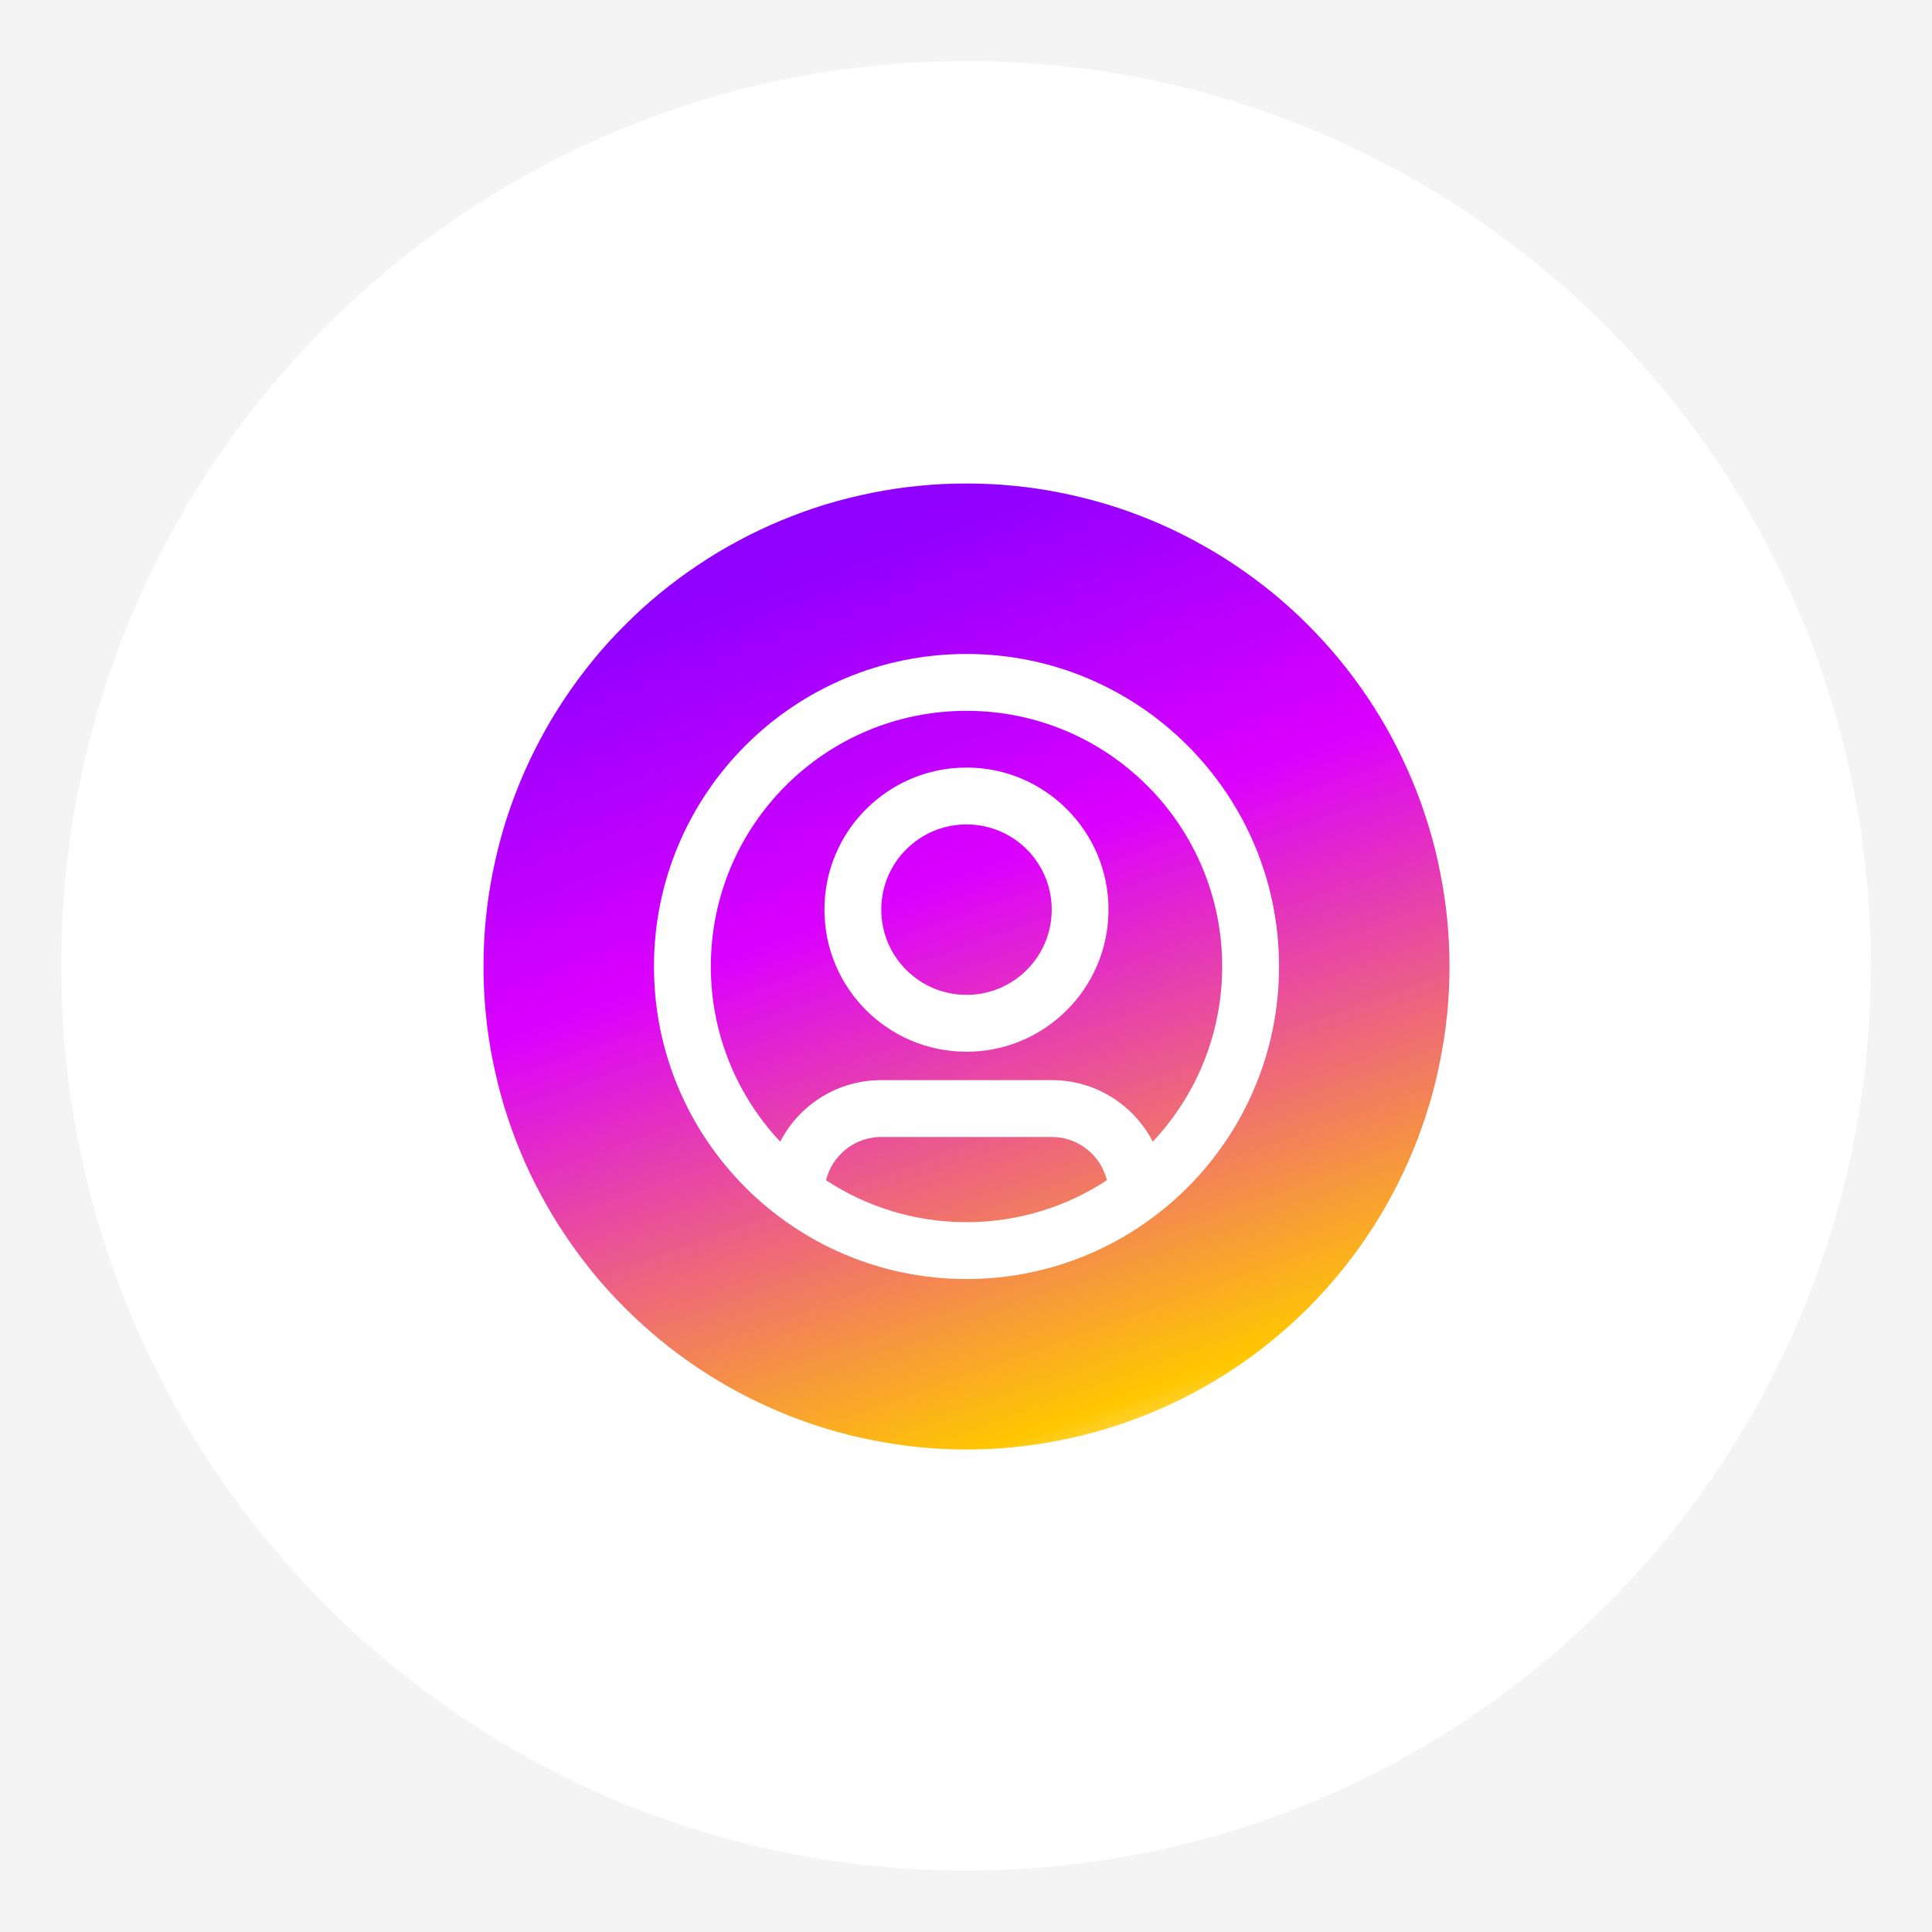 <svg xmlns="http://www.w3.org/2000/svg" xmlns:xlink="http://www.w3.org/1999/xlink" width="100" zoomAndPan="magnify" viewBox="0 0 75 75" height="100" preserveAspectRatio="xMidYMid meet" version="1.0"><defs><clipPath id="174cab9299"><path d="M 2.375 2.371 L 72.625 2.371 L 72.625 72.617 L 2.375 72.617 Z M 2.375 2.371 " clip-rule="nonzero"/></clipPath><clipPath id="c54f53bb45"><path d="M 2.375 37.496 C 2.375 56.895 18.102 72.617 37.5 72.617 C 56.898 72.617 72.625 56.895 72.625 37.496 C 72.625 18.098 56.898 2.371 37.5 2.371 C 18.102 2.371 2.375 18.098 2.375 37.496 Z M 2.375 37.496 " clip-rule="nonzero"/></clipPath><clipPath id="867b5bda77"><path d="M 18.77 18.77 L 56.27 18.77 L 56.27 56.27 L 18.77 56.27 Z M 18.77 18.77 " clip-rule="nonzero"/></clipPath><clipPath id="c04662cb13"><path d="M 37.52 18.77 C 38.133 18.77 38.746 18.797 39.355 18.859 C 39.969 18.918 40.574 19.008 41.176 19.129 C 41.777 19.25 42.375 19.398 42.961 19.574 C 43.551 19.754 44.125 19.961 44.695 20.195 C 45.262 20.43 45.816 20.691 46.355 20.984 C 46.898 21.273 47.426 21.586 47.934 21.93 C 48.445 22.27 48.938 22.637 49.414 23.023 C 49.887 23.414 50.344 23.824 50.777 24.262 C 51.211 24.695 51.621 25.148 52.012 25.625 C 52.402 26.098 52.766 26.59 53.109 27.102 C 53.449 27.613 53.766 28.137 54.055 28.68 C 54.344 29.223 54.605 29.777 54.84 30.344 C 55.078 30.91 55.281 31.488 55.461 32.074 C 55.641 32.664 55.789 33.258 55.906 33.859 C 56.027 34.461 56.117 35.07 56.18 35.68 C 56.238 36.293 56.27 36.906 56.27 37.52 C 56.27 38.133 56.238 38.746 56.18 39.355 C 56.117 39.969 56.027 40.574 55.906 41.176 C 55.789 41.777 55.641 42.375 55.461 42.961 C 55.281 43.551 55.078 44.125 54.84 44.695 C 54.605 45.262 54.344 45.816 54.055 46.355 C 53.766 46.898 53.449 47.426 53.109 47.934 C 52.766 48.445 52.402 48.938 52.012 49.414 C 51.621 49.887 51.211 50.344 50.777 50.777 C 50.344 51.211 49.887 51.621 49.414 52.012 C 48.938 52.402 48.445 52.766 47.934 53.109 C 47.426 53.449 46.898 53.766 46.355 54.055 C 45.816 54.344 45.262 54.605 44.695 54.84 C 44.125 55.078 43.551 55.281 42.961 55.461 C 42.375 55.641 41.777 55.789 41.176 55.906 C 40.574 56.027 39.969 56.117 39.355 56.18 C 38.746 56.238 38.133 56.27 37.52 56.27 C 36.906 56.27 36.293 56.238 35.68 56.18 C 35.07 56.117 34.461 56.027 33.859 55.906 C 33.258 55.789 32.664 55.641 32.074 55.461 C 31.488 55.281 30.91 55.078 30.344 54.84 C 29.777 54.605 29.223 54.344 28.68 54.055 C 28.137 53.766 27.613 53.449 27.102 53.109 C 26.59 52.766 26.098 52.402 25.625 52.012 C 25.148 51.621 24.695 51.211 24.262 50.777 C 23.824 50.344 23.414 49.887 23.023 49.414 C 22.637 48.938 22.27 48.445 21.93 47.934 C 21.586 47.426 21.273 46.898 20.984 46.355 C 20.691 45.816 20.43 45.262 20.195 44.695 C 19.961 44.125 19.754 43.551 19.574 42.961 C 19.398 42.375 19.25 41.777 19.129 41.176 C 19.008 40.574 18.918 39.969 18.859 39.355 C 18.797 38.746 18.77 38.133 18.77 37.52 C 18.77 36.906 18.797 36.293 18.859 35.68 C 18.918 35.07 19.008 34.461 19.129 33.859 C 19.25 33.258 19.398 32.664 19.574 32.074 C 19.754 31.488 19.961 30.91 20.195 30.344 C 20.43 29.777 20.691 29.223 20.984 28.68 C 21.273 28.137 21.586 27.613 21.93 27.102 C 22.27 26.59 22.637 26.098 23.023 25.625 C 23.414 25.148 23.824 24.695 24.262 24.262 C 24.695 23.824 25.148 23.414 25.625 23.023 C 26.098 22.637 26.59 22.27 27.102 21.93 C 27.613 21.586 28.137 21.273 28.68 20.984 C 29.223 20.691 29.777 20.43 30.344 20.195 C 30.91 19.961 31.488 19.754 32.074 19.574 C 32.664 19.398 33.258 19.25 33.859 19.129 C 34.461 19.008 35.07 18.918 35.68 18.859 C 36.293 18.797 36.906 18.77 37.52 18.77 Z M 37.52 18.77 " clip-rule="nonzero"/></clipPath><linearGradient x1="5.375" gradientTransform="matrix(1.103, 0, 0, 1.103, 18.768, 18.768)" y1="-1.927" x2="20.051" gradientUnits="userSpaceOnUse" y2="39.002" id="61222d968b"><stop stop-opacity="1" stop-color="rgb(56.099%, 0%, 100%)" offset="0"/><stop stop-opacity="1" stop-color="rgb(56.099%, 0%, 100%)" offset="0.125"/><stop stop-opacity="1" stop-color="rgb(56.099%, 0%, 100%)" offset="0.141"/><stop stop-opacity="1" stop-color="rgb(56.36%, 0%, 100%)" offset="0.145"/><stop stop-opacity="1" stop-color="rgb(56.621%, 0%, 100%)" offset="0.148"/><stop stop-opacity="1" stop-color="rgb(57.028%, 0%, 100%)" offset="0.152"/><stop stop-opacity="1" stop-color="rgb(57.437%, 0%, 100%)" offset="0.156"/><stop stop-opacity="1" stop-color="rgb(57.845%, 0%, 100%)" offset="0.16"/><stop stop-opacity="1" stop-color="rgb(58.253%, 0%, 100%)" offset="0.164"/><stop stop-opacity="1" stop-color="rgb(58.661%, 0%, 100%)" offset="0.168"/><stop stop-opacity="1" stop-color="rgb(59.068%, 0%, 100%)" offset="0.172"/><stop stop-opacity="1" stop-color="rgb(59.476%, 0%, 100%)" offset="0.176"/><stop stop-opacity="1" stop-color="rgb(59.885%, 0%, 100%)" offset="0.18"/><stop stop-opacity="1" stop-color="rgb(60.292%, 0%, 100%)" offset="0.184"/><stop stop-opacity="1" stop-color="rgb(60.701%, 0%, 100%)" offset="0.188"/><stop stop-opacity="1" stop-color="rgb(61.108%, 0%, 100%)" offset="0.191"/><stop stop-opacity="1" stop-color="rgb(61.517%, 0%, 100%)" offset="0.195"/><stop stop-opacity="1" stop-color="rgb(61.925%, 0%, 100%)" offset="0.199"/><stop stop-opacity="1" stop-color="rgb(62.334%, 0%, 100%)" offset="0.203"/><stop stop-opacity="1" stop-color="rgb(62.741%, 0%, 100%)" offset="0.207"/><stop stop-opacity="1" stop-color="rgb(63.15%, 0%, 100%)" offset="0.211"/><stop stop-opacity="1" stop-color="rgb(63.557%, 0%, 100%)" offset="0.215"/><stop stop-opacity="1" stop-color="rgb(63.966%, 0%, 100%)" offset="0.219"/><stop stop-opacity="1" stop-color="rgb(64.374%, 0%, 100%)" offset="0.223"/><stop stop-opacity="1" stop-color="rgb(64.783%, 0%, 100%)" offset="0.227"/><stop stop-opacity="1" stop-color="rgb(65.19%, 0%, 100%)" offset="0.23"/><stop stop-opacity="1" stop-color="rgb(65.599%, 0%, 100%)" offset="0.234"/><stop stop-opacity="1" stop-color="rgb(66.006%, 0%, 100%)" offset="0.238"/><stop stop-opacity="1" stop-color="rgb(66.415%, 0%, 100%)" offset="0.242"/><stop stop-opacity="1" stop-color="rgb(66.823%, 0%, 100%)" offset="0.246"/><stop stop-opacity="1" stop-color="rgb(67.232%, 0%, 100%)" offset="0.25"/><stop stop-opacity="1" stop-color="rgb(67.639%, 0%, 100%)" offset="0.254"/><stop stop-opacity="1" stop-color="rgb(68.047%, 0%, 100%)" offset="0.258"/><stop stop-opacity="1" stop-color="rgb(68.454%, 0%, 100%)" offset="0.262"/><stop stop-opacity="1" stop-color="rgb(68.863%, 0%, 100%)" offset="0.266"/><stop stop-opacity="1" stop-color="rgb(69.27%, 0%, 100%)" offset="0.27"/><stop stop-opacity="1" stop-color="rgb(69.679%, 0%, 100%)" offset="0.273"/><stop stop-opacity="1" stop-color="rgb(70.087%, 0%, 100%)" offset="0.277"/><stop stop-opacity="1" stop-color="rgb(70.496%, 0%, 100%)" offset="0.281"/><stop stop-opacity="1" stop-color="rgb(70.903%, 0%, 100%)" offset="0.285"/><stop stop-opacity="1" stop-color="rgb(71.312%, 0%, 100%)" offset="0.289"/><stop stop-opacity="1" stop-color="rgb(71.719%, 0%, 100%)" offset="0.293"/><stop stop-opacity="1" stop-color="rgb(72.128%, 0%, 100%)" offset="0.297"/><stop stop-opacity="1" stop-color="rgb(72.536%, 0%, 100%)" offset="0.301"/><stop stop-opacity="1" stop-color="rgb(72.945%, 0%, 100%)" offset="0.305"/><stop stop-opacity="1" stop-color="rgb(73.352%, 0%, 100%)" offset="0.309"/><stop stop-opacity="1" stop-color="rgb(73.761%, 0%, 100%)" offset="0.312"/><stop stop-opacity="1" stop-color="rgb(74.168%, 0%, 100%)" offset="0.316"/><stop stop-opacity="1" stop-color="rgb(74.577%, 0%, 100%)" offset="0.32"/><stop stop-opacity="1" stop-color="rgb(74.985%, 0%, 100%)" offset="0.324"/><stop stop-opacity="1" stop-color="rgb(75.394%, 0%, 100%)" offset="0.328"/><stop stop-opacity="1" stop-color="rgb(75.801%, 0%, 100%)" offset="0.332"/><stop stop-opacity="1" stop-color="rgb(76.21%, 0%, 100%)" offset="0.336"/><stop stop-opacity="1" stop-color="rgb(76.617%, 0%, 100%)" offset="0.34"/><stop stop-opacity="1" stop-color="rgb(77.025%, 0%, 100%)" offset="0.344"/><stop stop-opacity="1" stop-color="rgb(77.432%, 0%, 100%)" offset="0.348"/><stop stop-opacity="1" stop-color="rgb(77.841%, 0%, 100%)" offset="0.352"/><stop stop-opacity="1" stop-color="rgb(78.249%, 0%, 100%)" offset="0.355"/><stop stop-opacity="1" stop-color="rgb(78.658%, 0%, 100%)" offset="0.359"/><stop stop-opacity="1" stop-color="rgb(79.065%, 0%, 100%)" offset="0.363"/><stop stop-opacity="1" stop-color="rgb(79.474%, 0%, 100%)" offset="0.367"/><stop stop-opacity="1" stop-color="rgb(79.881%, 0%, 100%)" offset="0.371"/><stop stop-opacity="1" stop-color="rgb(80.29%, 0%, 100%)" offset="0.375"/><stop stop-opacity="1" stop-color="rgb(80.698%, 0%, 100%)" offset="0.379"/><stop stop-opacity="1" stop-color="rgb(81.107%, 0%, 100%)" offset="0.383"/><stop stop-opacity="1" stop-color="rgb(81.514%, 0%, 100%)" offset="0.387"/><stop stop-opacity="1" stop-color="rgb(81.923%, 0%, 100%)" offset="0.391"/><stop stop-opacity="1" stop-color="rgb(82.33%, 0%, 100%)" offset="0.395"/><stop stop-opacity="1" stop-color="rgb(82.739%, 0%, 100%)" offset="0.398"/><stop stop-opacity="1" stop-color="rgb(83.147%, 0%, 100%)" offset="0.402"/><stop stop-opacity="1" stop-color="rgb(83.556%, 0%, 100%)" offset="0.406"/><stop stop-opacity="1" stop-color="rgb(83.963%, 0%, 100%)" offset="0.41"/><stop stop-opacity="1" stop-color="rgb(84.372%, 0%, 100%)" offset="0.414"/><stop stop-opacity="1" stop-color="rgb(84.779%, 0%, 100%)" offset="0.418"/><stop stop-opacity="1" stop-color="rgb(85.188%, 0%, 100%)" offset="0.422"/><stop stop-opacity="1" stop-color="rgb(85.559%, 0.087%, 99.887%)" offset="0.426"/><stop stop-opacity="1" stop-color="rgb(85.931%, 0.174%, 99.774%)" offset="0.43"/><stop stop-opacity="1" stop-color="rgb(86.055%, 0.858%, 98.897%)" offset="0.434"/><stop stop-opacity="1" stop-color="rgb(86.179%, 1.543%, 98.021%)" offset="0.438"/><stop stop-opacity="1" stop-color="rgb(86.302%, 2.226%, 97.144%)" offset="0.441"/><stop stop-opacity="1" stop-color="rgb(86.426%, 2.911%, 96.266%)" offset="0.445"/><stop stop-opacity="1" stop-color="rgb(86.549%, 3.595%, 95.389%)" offset="0.449"/><stop stop-opacity="1" stop-color="rgb(86.673%, 4.279%, 94.511%)" offset="0.453"/><stop stop-opacity="1" stop-color="rgb(86.797%, 4.962%, 93.634%)" offset="0.457"/><stop stop-opacity="1" stop-color="rgb(86.92%, 5.647%, 92.758%)" offset="0.461"/><stop stop-opacity="1" stop-color="rgb(87.044%, 6.331%, 91.881%)" offset="0.465"/><stop stop-opacity="1" stop-color="rgb(87.167%, 7.016%, 91.003%)" offset="0.469"/><stop stop-opacity="1" stop-color="rgb(87.291%, 7.7%, 90.126%)" offset="0.473"/><stop stop-opacity="1" stop-color="rgb(87.415%, 8.383%, 89.25%)" offset="0.477"/><stop stop-opacity="1" stop-color="rgb(87.538%, 9.067%, 88.373%)" offset="0.48"/><stop stop-opacity="1" stop-color="rgb(87.662%, 9.752%, 87.495%)" offset="0.484"/><stop stop-opacity="1" stop-color="rgb(87.785%, 10.435%, 86.618%)" offset="0.488"/><stop stop-opacity="1" stop-color="rgb(87.909%, 11.121%, 85.741%)" offset="0.492"/><stop stop-opacity="1" stop-color="rgb(88.033%, 11.804%, 84.863%)" offset="0.496"/><stop stop-opacity="1" stop-color="rgb(88.158%, 12.489%, 83.987%)" offset="0.5"/><stop stop-opacity="1" stop-color="rgb(88.281%, 13.173%, 83.11%)" offset="0.504"/><stop stop-opacity="1" stop-color="rgb(88.405%, 13.857%, 82.233%)" offset="0.508"/><stop stop-opacity="1" stop-color="rgb(88.528%, 14.54%, 81.355%)" offset="0.512"/><stop stop-opacity="1" stop-color="rgb(88.652%, 15.225%, 80.479%)" offset="0.516"/><stop stop-opacity="1" stop-color="rgb(88.776%, 15.909%, 79.602%)" offset="0.52"/><stop stop-opacity="1" stop-color="rgb(88.899%, 16.594%, 78.725%)" offset="0.523"/><stop stop-opacity="1" stop-color="rgb(89.023%, 17.278%, 77.847%)" offset="0.527"/><stop stop-opacity="1" stop-color="rgb(89.146%, 17.961%, 76.97%)" offset="0.531"/><stop stop-opacity="1" stop-color="rgb(89.27%, 18.645%, 76.093%)" offset="0.535"/><stop stop-opacity="1" stop-color="rgb(89.394%, 19.33%, 75.217%)" offset="0.539"/><stop stop-opacity="1" stop-color="rgb(89.517%, 20.013%, 74.339%)" offset="0.543"/><stop stop-opacity="1" stop-color="rgb(89.641%, 20.699%, 73.462%)" offset="0.547"/><stop stop-opacity="1" stop-color="rgb(89.764%, 21.382%, 72.585%)" offset="0.551"/><stop stop-opacity="1" stop-color="rgb(89.888%, 22.066%, 71.709%)" offset="0.555"/><stop stop-opacity="1" stop-color="rgb(90.012%, 22.749%, 70.831%)" offset="0.559"/><stop stop-opacity="1" stop-color="rgb(90.135%, 23.434%, 69.954%)" offset="0.562"/><stop stop-opacity="1" stop-color="rgb(90.259%, 24.118%, 69.077%)" offset="0.566"/><stop stop-opacity="1" stop-color="rgb(90.382%, 24.803%, 68.199%)" offset="0.57"/><stop stop-opacity="1" stop-color="rgb(90.506%, 25.487%, 67.322%)" offset="0.574"/><stop stop-opacity="1" stop-color="rgb(90.63%, 26.17%, 66.446%)" offset="0.578"/><stop stop-opacity="1" stop-color="rgb(90.753%, 26.854%, 65.569%)" offset="0.582"/><stop stop-opacity="1" stop-color="rgb(90.878%, 27.539%, 64.691%)" offset="0.586"/><stop stop-opacity="1" stop-color="rgb(91.002%, 28.223%, 63.814%)" offset="0.59"/><stop stop-opacity="1" stop-color="rgb(91.125%, 28.908%, 62.938%)" offset="0.594"/><stop stop-opacity="1" stop-color="rgb(91.249%, 29.591%, 62.061%)" offset="0.598"/><stop stop-opacity="1" stop-color="rgb(91.373%, 30.276%, 61.183%)" offset="0.602"/><stop stop-opacity="1" stop-color="rgb(91.496%, 30.96%, 60.306%)" offset="0.605"/><stop stop-opacity="1" stop-color="rgb(91.62%, 31.644%, 59.428%)" offset="0.609"/><stop stop-opacity="1" stop-color="rgb(91.743%, 32.327%, 58.551%)" offset="0.613"/><stop stop-opacity="1" stop-color="rgb(91.867%, 33.012%, 57.675%)" offset="0.617"/><stop stop-opacity="1" stop-color="rgb(91.991%, 33.696%, 56.798%)" offset="0.621"/><stop stop-opacity="1" stop-color="rgb(92.114%, 34.381%, 55.92%)" offset="0.625"/><stop stop-opacity="1" stop-color="rgb(92.238%, 35.065%, 55.043%)" offset="0.629"/><stop stop-opacity="1" stop-color="rgb(92.361%, 35.748%, 54.167%)" offset="0.633"/><stop stop-opacity="1" stop-color="rgb(92.485%, 36.432%, 53.29%)" offset="0.637"/><stop stop-opacity="1" stop-color="rgb(92.609%, 37.117%, 52.412%)" offset="0.641"/><stop stop-opacity="1" stop-color="rgb(92.732%, 37.801%, 51.535%)" offset="0.645"/><stop stop-opacity="1" stop-color="rgb(92.856%, 38.486%, 50.658%)" offset="0.648"/><stop stop-opacity="1" stop-color="rgb(92.979%, 39.169%, 49.78%)" offset="0.652"/><stop stop-opacity="1" stop-color="rgb(93.103%, 39.853%, 48.904%)" offset="0.656"/><stop stop-opacity="1" stop-color="rgb(93.227%, 40.536%, 48.027%)" offset="0.66"/><stop stop-opacity="1" stop-color="rgb(93.352%, 41.222%, 47.15%)" offset="0.664"/><stop stop-opacity="1" stop-color="rgb(93.475%, 41.905%, 46.272%)" offset="0.668"/><stop stop-opacity="1" stop-color="rgb(93.599%, 42.59%, 45.396%)" offset="0.672"/><stop stop-opacity="1" stop-color="rgb(93.723%, 43.274%, 44.519%)" offset="0.676"/><stop stop-opacity="1" stop-color="rgb(93.846%, 43.958%, 43.642%)" offset="0.68"/><stop stop-opacity="1" stop-color="rgb(93.97%, 44.641%, 42.764%)" offset="0.684"/><stop stop-opacity="1" stop-color="rgb(94.093%, 45.326%, 41.887%)" offset="0.688"/><stop stop-opacity="1" stop-color="rgb(94.217%, 46.01%, 41.01%)" offset="0.691"/><stop stop-opacity="1" stop-color="rgb(94.341%, 46.695%, 40.134%)" offset="0.695"/><stop stop-opacity="1" stop-color="rgb(94.464%, 47.379%, 39.256%)" offset="0.699"/><stop stop-opacity="1" stop-color="rgb(94.588%, 48.062%, 38.379%)" offset="0.703"/><stop stop-opacity="1" stop-color="rgb(94.711%, 48.746%, 37.502%)" offset="0.707"/><stop stop-opacity="1" stop-color="rgb(94.835%, 49.431%, 36.626%)" offset="0.711"/><stop stop-opacity="1" stop-color="rgb(94.958%, 50.114%, 35.748%)" offset="0.715"/><stop stop-opacity="1" stop-color="rgb(95.082%, 50.8%, 34.871%)" offset="0.719"/><stop stop-opacity="1" stop-color="rgb(95.206%, 51.483%, 33.994%)" offset="0.723"/><stop stop-opacity="1" stop-color="rgb(95.329%, 52.168%, 33.116%)" offset="0.727"/><stop stop-opacity="1" stop-color="rgb(95.453%, 52.852%, 32.239%)" offset="0.73"/><stop stop-opacity="1" stop-color="rgb(95.576%, 53.535%, 31.363%)" offset="0.734"/><stop stop-opacity="1" stop-color="rgb(95.7%, 54.219%, 30.486%)" offset="0.738"/><stop stop-opacity="1" stop-color="rgb(95.824%, 54.904%, 29.608%)" offset="0.742"/><stop stop-opacity="1" stop-color="rgb(95.947%, 55.588%, 28.731%)" offset="0.746"/><stop stop-opacity="1" stop-color="rgb(96.072%, 56.273%, 27.855%)" offset="0.75"/><stop stop-opacity="1" stop-color="rgb(96.196%, 56.956%, 26.978%)" offset="0.754"/><stop stop-opacity="1" stop-color="rgb(96.32%, 57.64%, 26.1%)" offset="0.758"/><stop stop-opacity="1" stop-color="rgb(96.443%, 58.324%, 25.223%)" offset="0.762"/><stop stop-opacity="1" stop-color="rgb(96.567%, 59.009%, 24.345%)" offset="0.766"/><stop stop-opacity="1" stop-color="rgb(96.69%, 59.692%, 23.468%)" offset="0.77"/><stop stop-opacity="1" stop-color="rgb(96.814%, 60.378%, 22.592%)" offset="0.773"/><stop stop-opacity="1" stop-color="rgb(96.938%, 61.061%, 21.715%)" offset="0.777"/><stop stop-opacity="1" stop-color="rgb(97.061%, 61.745%, 20.837%)" offset="0.781"/><stop stop-opacity="1" stop-color="rgb(97.185%, 62.428%, 19.96%)" offset="0.785"/><stop stop-opacity="1" stop-color="rgb(97.308%, 63.113%, 19.084%)" offset="0.789"/><stop stop-opacity="1" stop-color="rgb(97.432%, 63.797%, 18.207%)" offset="0.793"/><stop stop-opacity="1" stop-color="rgb(97.556%, 64.482%, 17.329%)" offset="0.797"/><stop stop-opacity="1" stop-color="rgb(97.679%, 65.166%, 16.452%)" offset="0.801"/><stop stop-opacity="1" stop-color="rgb(97.803%, 65.849%, 15.575%)" offset="0.805"/><stop stop-opacity="1" stop-color="rgb(97.926%, 66.533%, 14.697%)" offset="0.809"/><stop stop-opacity="1" stop-color="rgb(98.05%, 67.218%, 13.821%)" offset="0.812"/><stop stop-opacity="1" stop-color="rgb(98.174%, 67.902%, 12.944%)" offset="0.816"/><stop stop-opacity="1" stop-color="rgb(98.297%, 68.587%, 12.067%)" offset="0.82"/><stop stop-opacity="1" stop-color="rgb(98.421%, 69.27%, 11.189%)" offset="0.824"/><stop stop-opacity="1" stop-color="rgb(98.544%, 69.955%, 10.313%)" offset="0.828"/><stop stop-opacity="1" stop-color="rgb(98.668%, 70.639%, 9.436%)" offset="0.832"/><stop stop-opacity="1" stop-color="rgb(98.793%, 71.323%, 8.559%)" offset="0.836"/><stop stop-opacity="1" stop-color="rgb(98.917%, 72.006%, 7.681%)" offset="0.84"/><stop stop-opacity="1" stop-color="rgb(99.04%, 72.691%, 6.804%)" offset="0.844"/><stop stop-opacity="1" stop-color="rgb(99.164%, 73.375%, 5.927%)" offset="0.848"/><stop stop-opacity="1" stop-color="rgb(99.287%, 74.06%, 5.051%)" offset="0.852"/><stop stop-opacity="1" stop-color="rgb(99.411%, 74.744%, 4.173%)" offset="0.855"/><stop stop-opacity="1" stop-color="rgb(99.535%, 75.427%, 3.296%)" offset="0.859"/><stop stop-opacity="1" stop-color="rgb(99.658%, 76.111%, 2.419%)" offset="0.863"/><stop stop-opacity="1" stop-color="rgb(99.782%, 76.796%, 1.543%)" offset="0.867"/><stop stop-opacity="1" stop-color="rgb(99.89%, 77.498%, 1.225%)" offset="0.871"/><stop stop-opacity="1" stop-color="rgb(100%, 78.2%, 0.909%)" offset="0.875"/><stop stop-opacity="1" stop-color="rgb(100%, 79.03%, 4.686%)" offset="0.879"/><stop stop-opacity="1" stop-color="rgb(100%, 79.861%, 8.464%)" offset="0.883"/><stop stop-opacity="1" stop-color="rgb(100%, 80.692%, 12.241%)" offset="0.887"/><stop stop-opacity="1" stop-color="rgb(100%, 81.523%, 16.019%)" offset="0.891"/><stop stop-opacity="1" stop-color="rgb(100%, 82.353%, 19.795%)" offset="0.895"/><stop stop-opacity="1" stop-color="rgb(100%, 83.185%, 23.572%)" offset="0.898"/><stop stop-opacity="1" stop-color="rgb(100%, 84.015%, 27.348%)" offset="0.902"/><stop stop-opacity="1" stop-color="rgb(100%, 84.846%, 31.126%)" offset="0.906"/><stop stop-opacity="1" stop-color="rgb(100%, 85.678%, 34.903%)" offset="0.91"/><stop stop-opacity="1" stop-color="rgb(100%, 86.51%, 38.681%)" offset="0.914"/><stop stop-opacity="1" stop-color="rgb(100%, 87.34%, 42.458%)" offset="0.918"/><stop stop-opacity="1" stop-color="rgb(100%, 88.171%, 46.234%)" offset="0.922"/><stop stop-opacity="1" stop-color="rgb(100%, 89.001%, 50.011%)" offset="0.926"/><stop stop-opacity="1" stop-color="rgb(100%, 89.833%, 53.789%)" offset="0.93"/><stop stop-opacity="1" stop-color="rgb(100%, 90.663%, 57.565%)" offset="0.934"/><stop stop-opacity="1" stop-color="rgb(100%, 91.495%, 61.343%)" offset="0.938"/><stop stop-opacity="1" stop-color="rgb(100%, 92.325%, 65.12%)" offset="0.941"/><stop stop-opacity="1" stop-color="rgb(100%, 93.156%, 68.896%)" offset="0.945"/><stop stop-opacity="1" stop-color="rgb(100%, 93.987%, 72.673%)" offset="0.949"/><stop stop-opacity="1" stop-color="rgb(100%, 94.818%, 76.451%)" offset="0.953"/><stop stop-opacity="1" stop-color="rgb(100%, 95.65%, 80.228%)" offset="0.957"/><stop stop-opacity="1" stop-color="rgb(100%, 96.481%, 84.006%)" offset="0.961"/><stop stop-opacity="1" stop-color="rgb(100%, 97.311%, 87.782%)" offset="0.965"/><stop stop-opacity="1" stop-color="rgb(100%, 98.143%, 91.56%)" offset="0.969"/><stop stop-opacity="1" stop-color="rgb(100%, 98.973%, 95.337%)" offset="0.973"/><stop stop-opacity="1" stop-color="rgb(100%, 99.805%, 99.113%)" offset="0.977"/><stop stop-opacity="1" stop-color="rgb(100%, 99.902%, 99.556%)" offset="0.98"/><stop stop-opacity="1" stop-color="rgb(100%, 100%, 100%)" offset="0.984"/><stop stop-opacity="1" stop-color="rgb(100%, 100%, 100%)" offset="1"/></linearGradient></defs><rect x="-7.5" width="90" fill="#ffffff" y="-7.5" height="90" fill-opacity="1"/><rect x="-7.5" width="90" fill="#f4f4f4" y="-7.5" height="90" fill-opacity="1"/><g clip-path="url(#174cab9299)"><g clip-path="url(#c54f53bb45)"><path fill="#ffffff" d="M 2.375 72.617 L 2.375 2.371 L 72.625 2.371 L 72.625 72.617 Z M 2.375 72.617 " fill-opacity="1" fill-rule="nonzero"/></g></g><g clip-path="url(#867b5bda77)"><g clip-path="url(#c04662cb13)"><path fill="url(#61222d968b)" d="M 18.77 18.77 L 18.77 56.27 L 56.27 56.27 L 56.27 18.77 Z M 18.77 18.77 " fill-rule="nonzero"/></g></g><path fill="#ffffff" d="M 37.52 27.594 C 32.035 27.594 27.594 32.035 27.594 37.52 C 27.594 40.148 28.617 42.543 30.289 44.32 C 31.02 42.898 32.504 41.93 34.211 41.93 L 40.828 41.93 C 42.535 41.93 44.016 42.898 44.75 44.32 C 46.422 42.543 47.445 40.148 47.445 37.52 C 47.445 32.035 43 27.594 37.52 27.594 Z M 42.969 45.816 C 42.734 44.852 41.863 44.137 40.828 44.137 L 34.211 44.137 C 33.172 44.137 32.305 44.852 32.066 45.816 C 33.633 46.844 35.504 47.445 37.52 47.445 C 39.531 47.445 41.406 46.844 42.969 45.816 Z M 25.387 37.52 C 25.387 30.816 30.816 25.387 37.52 25.387 C 44.219 25.387 49.652 30.816 49.652 37.52 C 49.652 44.219 44.219 49.652 37.52 49.652 C 30.816 49.652 25.387 44.219 25.387 37.52 Z M 37.52 32.004 C 35.691 32.004 34.211 33.484 34.211 35.312 C 34.211 37.141 35.691 38.621 37.52 38.621 C 39.348 38.621 40.828 37.141 40.828 35.312 C 40.828 33.484 39.348 32.004 37.52 32.004 Z M 32.004 35.312 C 32.004 32.266 34.473 29.797 37.52 29.797 C 40.562 29.797 43.031 32.266 43.031 35.312 C 43.031 38.359 40.562 40.828 37.52 40.828 C 34.473 40.828 32.004 38.359 32.004 35.312 Z M 32.004 35.312 " fill-opacity="1" fill-rule="evenodd"/></svg>